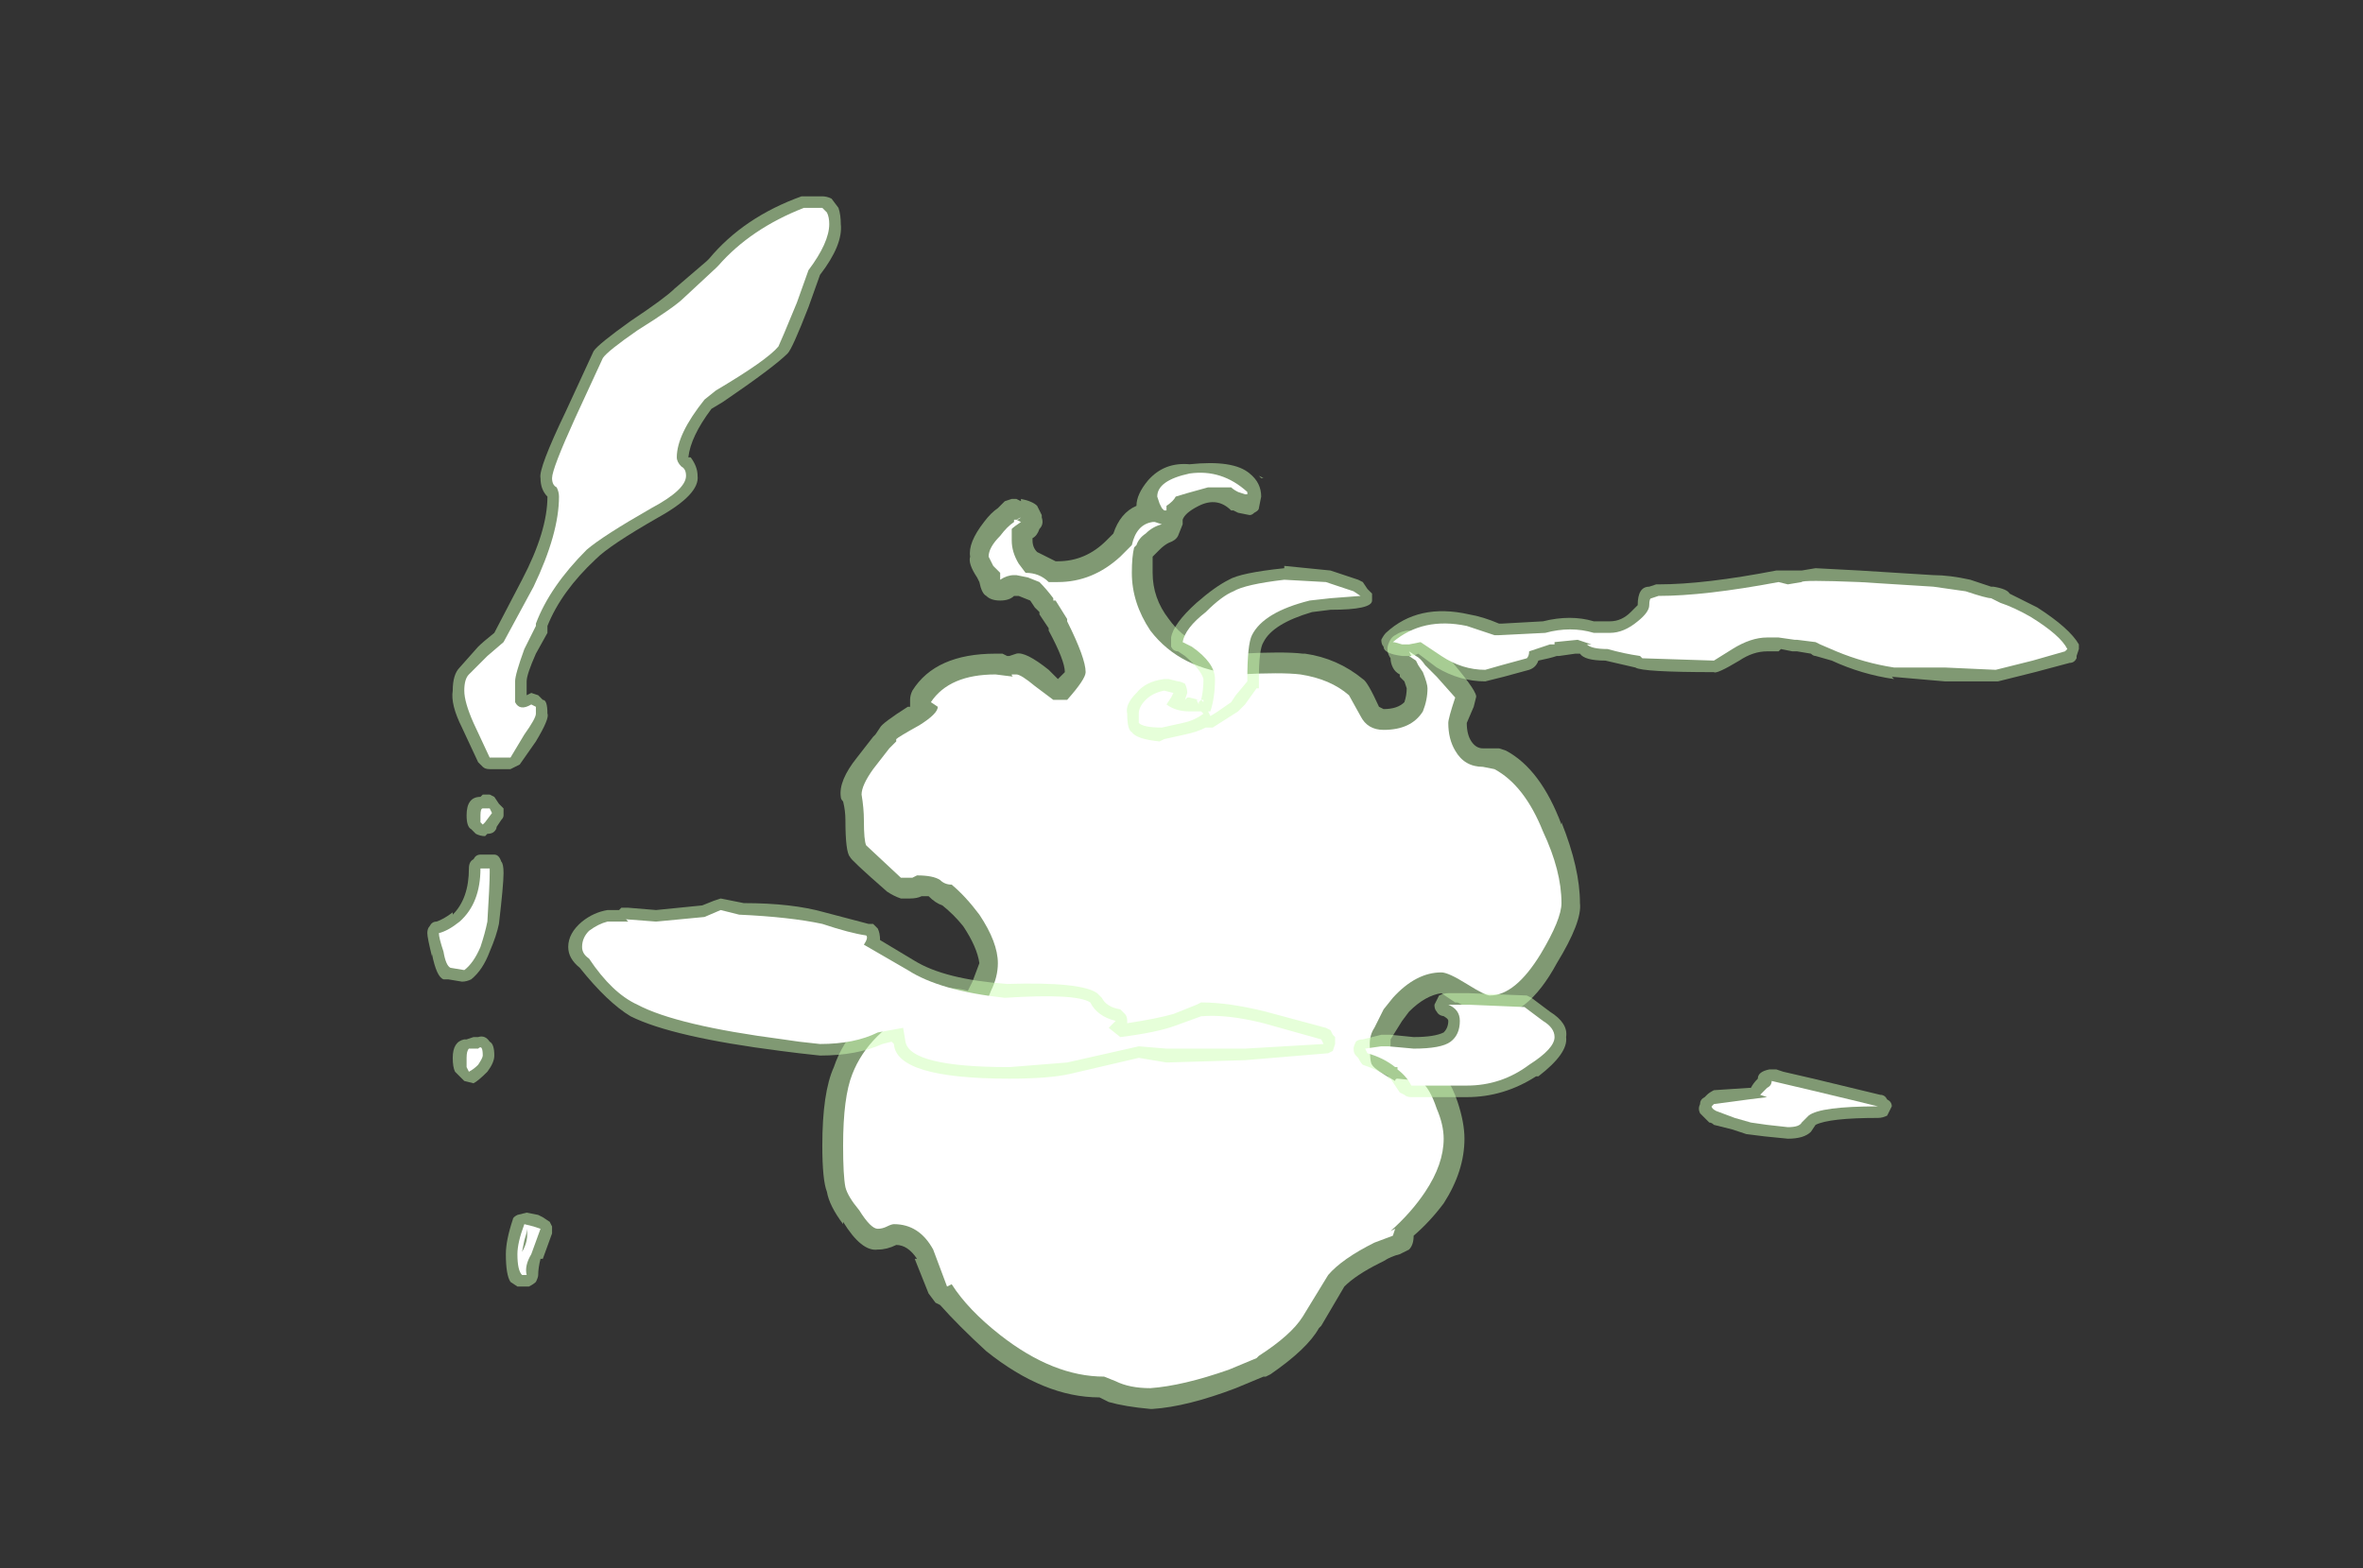 <?xml version="1.0" encoding="UTF-8" standalone="no"?>
<svg xmlns:ffdec="https://www.free-decompiler.com/flash" xmlns:xlink="http://www.w3.org/1999/xlink" ffdec:objectType="frame" height="237.65px" width="358.05px" xmlns="http://www.w3.org/2000/svg">
  <rect width="100%" height="100%" fill="#333333" stroke="none"/>
  <g transform="matrix(1.0, 0.0, 0.0, 1.0, 178.5, 224.0)">
    <use ffdec:characterId="1919" height="20.5" transform="matrix(7.0, 0.0, 0.0, 7.0, -53.9, -154.0)" width="16.4" xlink:href="#shape0"/>
    <use ffdec:characterId="1920" height="23.6" transform="matrix(7.0, 0.0, 0.0, 7.0, -113.75, -194.25)" width="35.75" xlink:href="#shape1"/>
  </g>
  <defs>
    <g id="shape0" transform="matrix(1.0, 0.0, 0.0, 1.0, 7.7, 22.0)">
      <path d="M0.65 -21.6 L0.7 -21.65 Q0.45 -21.65 0.45 -21.6 L0.65 -21.6 M1.8 -21.25 L1.75 -21.0 Q1.75 -20.95 1.65 -20.9 1.6 -20.85 1.55 -20.85 L1.3 -20.9 1.2 -20.95 1.15 -20.95 Q0.85 -21.25 0.45 -21.05 0.15 -20.9 0.1 -20.75 L0.1 -20.65 0.0 -20.4 Q-0.05 -20.3 -0.2 -20.25 -0.3 -20.2 -0.4 -20.1 L-0.55 -19.95 -0.55 -19.6 Q-0.55 -19.05 -0.2 -18.6 0.3 -17.9 1.3 -17.85 L1.35 -17.85 Q2.3 -17.9 2.7 -17.85 L2.75 -17.85 Q3.45 -17.75 4.0 -17.3 4.1 -17.25 4.35 -16.7 L4.45 -16.65 Q4.75 -16.65 4.9 -16.8 4.95 -16.95 4.95 -17.1 L4.9 -17.25 4.8 -17.35 4.8 -17.4 Q4.7 -17.45 4.65 -17.55 4.6 -17.65 4.6 -17.75 4.5 -17.9 4.55 -18.05 4.6 -18.2 4.7 -18.25 4.85 -18.35 5.0 -18.35 5.2 -18.35 5.3 -18.25 L5.35 -18.2 Q5.55 -18.1 5.7 -17.85 L5.95 -17.65 Q6.5 -17.0 6.45 -16.9 L6.4 -16.7 6.25 -16.35 Q6.25 -16.1 6.35 -15.95 6.45 -15.8 6.6 -15.8 L6.95 -15.8 7.1 -15.75 Q7.85 -15.35 8.3 -14.15 L8.3 -14.2 Q8.7 -13.2 8.7 -12.45 8.75 -12.05 8.2 -11.15 7.55 -9.95 6.75 -10.0 6.6 -10.0 6.05 -10.3 L6.0 -10.3 5.7 -10.5 Q5.35 -10.45 5.0 -10.1 L4.85 -9.9 4.6 -9.5 4.6 -9.4 Q4.6 -9.2 4.55 -9.2 L4.55 -9.15 4.75 -9.1 4.8 -9.1 5.3 -9.05 Q5.4 -9.05 5.5 -8.95 5.85 -8.75 6.05 -8.15 6.2 -7.7 6.2 -7.35 6.2 -6.65 5.75 -5.95 5.45 -5.55 5.1 -5.25 5.1 -5.05 5.0 -4.95 L4.8 -4.85 Q4.6 -4.8 4.45 -4.7 L4.35 -4.65 Q3.85 -4.4 3.6 -4.15 L3.1 -3.3 3.05 -3.25 Q2.8 -2.8 2.0 -2.25 L1.9 -2.2 1.85 -2.2 1.25 -1.95 Q0.2 -1.55 -0.55 -1.5 L-0.6 -1.5 Q-1.15 -1.55 -1.5 -1.65 L-1.7 -1.75 Q-2.9 -1.75 -4.15 -2.75 -4.75 -3.3 -5.15 -3.75 L-5.25 -3.8 -5.4 -4.0 -5.7 -4.75 -5.65 -4.75 Q-5.85 -5.05 -6.1 -5.05 -6.3 -4.95 -6.5 -4.95 -6.85 -4.9 -7.25 -5.55 L-7.25 -5.5 Q-7.55 -5.9 -7.6 -6.2 -7.7 -6.45 -7.7 -7.2 -7.7 -8.35 -7.45 -8.9 -7.1 -9.95 -5.8 -10.6 L-5.6 -10.6 Q-4.85 -10.65 -4.55 -10.55 L-4.45 -10.75 -4.3 -11.15 Q-4.35 -11.5 -4.65 -11.95 -4.85 -12.2 -5.1 -12.4 -5.25 -12.45 -5.4 -12.6 L-5.55 -12.6 Q-5.65 -12.55 -5.8 -12.55 L-6.0 -12.55 Q-6.15 -12.6 -6.3 -12.7 -7.1 -13.4 -7.1 -13.45 -7.2 -13.55 -7.2 -14.25 -7.2 -14.45 -7.25 -14.65 -7.3 -14.7 -7.3 -14.75 -7.35 -15.1 -6.95 -15.6 L-6.6 -16.05 -6.55 -16.1 -6.45 -16.25 Q-6.4 -16.35 -5.85 -16.7 L-5.8 -16.7 -5.8 -16.85 Q-5.8 -16.95 -5.75 -17.05 -5.25 -17.85 -3.95 -17.85 L-3.8 -17.85 -3.7 -17.8 -3.65 -17.8 -3.5 -17.85 Q-3.3 -17.9 -2.8 -17.5 L-2.6 -17.3 -2.45 -17.45 Q-2.45 -17.7 -2.8 -18.35 L-2.8 -18.4 -3.0 -18.7 -3.0 -18.75 -3.1 -18.85 -3.2 -19.0 -3.45 -19.1 -3.55 -19.1 Q-3.65 -19.0 -3.85 -19.0 -4.05 -19.0 -4.15 -19.1 -4.25 -19.15 -4.3 -19.4 L-4.35 -19.5 Q-4.55 -19.8 -4.5 -19.95 -4.55 -20.25 -4.2 -20.7 -4.05 -20.9 -3.9 -21.0 L-3.75 -21.15 -3.6 -21.2 -3.5 -21.2 -3.4 -21.15 -3.4 -21.2 Q-3.15 -21.15 -3.05 -21.05 L-2.95 -20.85 -2.95 -20.8 Q-2.9 -20.65 -3.0 -20.55 -3.05 -20.4 -3.15 -20.35 L-3.15 -20.3 Q-3.15 -20.15 -3.05 -20.05 -2.85 -19.95 -2.65 -19.85 L-2.6 -19.85 Q-2.0 -19.85 -1.55 -20.3 L-1.4 -20.45 Q-1.25 -20.9 -0.9 -21.05 -0.9 -21.3 -0.65 -21.6 -0.3 -22.0 0.25 -21.95 1.2 -22.05 1.55 -21.75 1.8 -21.55 1.8 -21.25 M1.85 -21.65 Q1.75 -21.7 1.65 -21.75 L1.75 -21.7 1.8 -21.65 1.85 -21.65" fill="#cdffb4" fill-opacity="0.502" fill-rule="evenodd" stroke="none"/>
      <path d="M1.45 -21.3 L1.3 -21.35 Q1.2 -21.4 1.15 -21.45 L0.65 -21.45 Q0.1 -21.3 -0.05 -21.25 -0.1 -21.15 -0.25 -21.05 L-0.25 -20.95 -0.3 -20.95 -0.35 -21.0 -0.4 -21.1 -0.45 -21.25 Q-0.45 -21.6 0.25 -21.75 0.95 -21.85 1.5 -21.35 L1.5 -21.3 Q1.6 -21.3 1.45 -21.3 M5.0 -17.9 L5.15 -17.8 Q5.25 -17.75 5.35 -17.6 L5.6 -17.35 6.0 -16.9 Q5.85 -16.45 5.85 -16.35 5.85 -16.0 6.0 -15.75 6.2 -15.4 6.6 -15.4 L6.85 -15.35 Q7.5 -15.0 7.9 -14.0 8.3 -13.15 8.3 -12.45 8.3 -12.1 7.85 -11.35 7.3 -10.45 6.75 -10.45 6.65 -10.45 6.25 -10.7 5.85 -10.95 5.7 -10.95 5.15 -10.95 4.65 -10.4 L4.45 -10.15 4.25 -9.75 Q4.15 -9.6 4.15 -9.4 4.15 -9.0 4.2 -8.95 4.25 -8.85 4.7 -8.6 4.7 -8.65 4.75 -8.65 L5.25 -8.6 Q5.45 -8.45 5.6 -8.0 5.75 -7.65 5.75 -7.35 5.75 -6.8 5.35 -6.2 5.05 -5.75 4.6 -5.35 L4.7 -5.4 4.65 -5.25 4.25 -5.1 Q3.55 -4.75 3.25 -4.4 L2.7 -3.5 Q2.45 -3.1 1.75 -2.65 L1.7 -2.6 1.1 -2.35 Q0.1 -2.0 -0.6 -1.95 -1.05 -1.95 -1.35 -2.1 L-1.6 -2.2 Q-2.7 -2.2 -3.85 -3.1 -4.55 -3.65 -4.9 -4.2 L-5.0 -4.15 -5.3 -4.95 Q-5.6 -5.5 -6.15 -5.5 -6.2 -5.5 -6.3 -5.45 -6.4 -5.4 -6.5 -5.4 -6.65 -5.4 -6.9 -5.8 -7.15 -6.1 -7.2 -6.3 -7.25 -6.55 -7.25 -7.2 -7.25 -8.25 -7.05 -8.75 -6.7 -9.65 -5.6 -10.2 L-4.75 -10.15 -4.65 -10.0 Q-4.25 -10.0 -4.05 -10.55 -3.9 -10.85 -3.9 -11.15 -3.9 -11.6 -4.3 -12.2 -4.6 -12.6 -4.9 -12.85 -5.05 -12.85 -5.15 -12.95 -5.3 -13.05 -5.65 -13.05 L-5.75 -13.0 -6.0 -13.0 -6.75 -13.7 Q-6.8 -13.8 -6.8 -14.25 -6.8 -14.5 -6.85 -14.8 -6.85 -15.0 -6.6 -15.35 L-6.25 -15.8 -6.1 -15.95 -6.1 -16.0 Q-6.05 -16.05 -5.6 -16.3 -5.2 -16.55 -5.2 -16.7 L-5.35 -16.8 Q-4.95 -17.4 -3.95 -17.4 L-3.55 -17.35 Q-3.6 -17.35 -3.6 -17.4 L-3.5 -17.4 Q-3.4 -17.4 -3.1 -17.15 L-2.7 -16.85 -2.4 -16.85 Q-2.0 -17.3 -2.0 -17.45 -2.0 -17.75 -2.4 -18.55 L-2.4 -18.6 -2.65 -19.0 -2.7 -19.0 -2.7 -19.05 Q-2.85 -19.25 -3.0 -19.4 L-3.25 -19.5 -3.5 -19.55 -3.55 -19.55 Q-3.7 -19.55 -3.85 -19.45 L-3.85 -19.6 -4.0 -19.75 -4.1 -19.95 Q-4.1 -20.15 -3.85 -20.4 -3.7 -20.6 -3.55 -20.7 L-3.55 -20.75 -3.5 -20.75 Q-3.45 -20.75 -3.4 -20.8 L-3.5 -20.75 -3.4 -20.7 Q-3.55 -20.6 -3.6 -20.55 L-3.6 -20.3 Q-3.6 -20.05 -3.45 -19.8 L-3.3 -19.6 Q-3.0 -19.6 -2.8 -19.4 L-2.6 -19.4 Q-1.85 -19.4 -1.25 -19.95 L-1.0 -20.2 Q-0.9 -20.65 -0.55 -20.7 L-0.5 -20.7 -0.35 -20.65 Q-0.55 -20.6 -0.7 -20.45 -0.85 -20.35 -0.9 -20.2 L-0.95 -20.15 Q-1.0 -19.95 -1.0 -19.6 -1.0 -18.95 -0.6 -18.35 0.05 -17.5 1.3 -17.4 2.25 -17.45 2.65 -17.4 3.3 -17.3 3.7 -16.95 L3.95 -16.5 Q4.1 -16.2 4.45 -16.2 5.05 -16.2 5.3 -16.6 5.4 -16.85 5.4 -17.1 5.4 -17.2 5.3 -17.45 L5.2 -17.6 5.15 -17.7 5.0 -17.8 5.05 -17.8 5.0 -17.9" fill="#ffffff" fill-rule="evenodd" stroke="none"/>
    </g>
    <g id="shape1" transform="matrix(1.0, 0.0, 0.0, 1.0, 16.25, 27.75)">
      <path d="M16.35 -19.55 Q16.7 -19.55 17.15 -19.45 L17.6 -19.3 17.65 -19.3 Q17.95 -19.25 18.0 -19.15 L18.6 -18.85 Q19.3 -18.4 19.5 -18.05 L19.5 -17.95 19.45 -17.8 19.45 -17.75 Q19.4 -17.65 19.3 -17.65 L18.55 -17.45 17.75 -17.25 16.6 -17.25 15.45 -17.35 15.5 -17.3 Q14.8 -17.4 14.15 -17.7 L13.8 -17.8 Q13.75 -17.8 13.7 -17.85 L13.4 -17.9 13.3 -17.9 13.05 -17.95 13.0 -17.9 12.75 -17.9 Q12.45 -17.9 12.15 -17.7 11.65 -17.4 11.6 -17.45 10.05 -17.45 9.9 -17.55 L9.25 -17.7 Q8.8 -17.7 8.7 -17.85 L8.6 -17.85 8.25 -17.8 8.2 -17.8 Q8.05 -17.75 7.8 -17.7 7.75 -17.55 7.6 -17.5 L7.05 -17.35 6.65 -17.25 Q6.1 -17.25 5.6 -17.55 L5.2 -17.85 Q5.1 -17.8 5.0 -17.8 L4.85 -17.8 Q4.45 -17.85 4.45 -18.0 4.4 -18.05 4.4 -18.15 4.45 -18.25 4.5 -18.3 5.2 -18.95 6.3 -18.7 6.6 -18.65 6.95 -18.5 L7.0 -18.5 7.9 -18.55 Q8.5 -18.7 9.0 -18.55 L9.35 -18.55 Q9.6 -18.55 9.8 -18.75 L9.95 -18.9 Q9.95 -19.3 10.2 -19.3 L10.35 -19.35 10.4 -19.35 Q11.4 -19.35 12.95 -19.65 L13.5 -19.65 13.8 -19.7 14.75 -19.65 16.35 -19.55 M3.9 -19.45 L4.0 -19.4 4.1 -19.25 4.2 -19.15 4.2 -19.0 Q4.2 -18.8 3.3 -18.8 L2.9 -18.75 Q2.05 -18.5 1.85 -18.1 1.75 -17.95 1.75 -17.3 L1.75 -17.1 1.7 -17.1 1.45 -16.75 1.3 -16.6 0.75 -16.25 Q0.7 -16.25 0.6 -16.25 0.4 -16.15 0.15 -16.1 L-0.3 -16.0 -0.4 -15.95 Q-0.9 -16.0 -1.0 -16.15 -1.1 -16.2 -1.1 -16.55 -1.15 -16.75 -0.9 -17.0 -0.7 -17.25 -0.3 -17.3 L-0.2 -17.3 0.0 -17.25 Q0.05 -17.25 0.15 -17.2 0.2 -17.1 0.2 -17.0 L0.15 -16.85 0.2 -16.9 0.25 -16.9 0.45 -16.85 0.5 -16.85 Q0.55 -17.05 0.55 -17.3 0.5 -17.5 0.15 -17.8 L0.0 -17.9 Q-0.1 -17.9 -0.15 -18.0 L-0.15 -18.2 Q-0.1 -18.5 0.4 -18.95 0.8 -19.3 1.1 -19.45 1.35 -19.6 2.3 -19.7 L2.3 -19.75 3.3 -19.65 3.9 -19.45 M0.55 -16.85 L0.5 -16.85 0.55 -16.8 0.55 -16.85 M0.5 -16.85 L0.4 -16.85 0.45 -16.75 0.45 -16.8 0.5 -16.85 M8.4 -9.55 Q8.45 -9.2 7.8 -8.7 L7.75 -8.7 Q7.05 -8.25 6.25 -8.25 L5.05 -8.25 Q4.95 -8.25 4.9 -8.3 L4.8 -8.35 4.6 -8.65 4.55 -8.65 4.55 -8.7 Q4.3 -8.85 4.0 -8.95 3.95 -9.0 3.9 -9.1 L3.85 -9.15 Q3.8 -9.2 3.8 -9.3 3.8 -9.35 3.85 -9.45 3.9 -9.5 4.0 -9.5 L4.4 -9.6 4.6 -9.6 5.1 -9.55 Q5.55 -9.55 5.75 -9.65 5.85 -9.75 5.85 -9.9 5.85 -9.95 5.75 -10.0 L5.8 -10.0 Q5.65 -10.0 5.6 -10.1 5.55 -10.15 5.55 -10.25 5.6 -10.35 5.65 -10.45 5.75 -10.5 5.85 -10.5 L6.3 -10.5 7.55 -10.45 7.65 -10.4 8.05 -10.1 Q8.45 -9.85 8.4 -9.55 M11.3 -7.9 Q11.25 -8.0 11.3 -8.1 11.3 -8.2 11.4 -8.25 L11.45 -8.3 Q11.5 -8.35 11.6 -8.4 L12.35 -8.45 12.4 -8.45 Q12.45 -8.55 12.55 -8.65 12.55 -8.8 12.8 -8.85 L12.95 -8.85 13.1 -8.8 13.75 -8.65 15.2 -8.3 Q15.3 -8.3 15.35 -8.2 15.45 -8.15 15.45 -8.05 15.4 -7.95 15.35 -7.85 15.25 -7.8 15.15 -7.8 14.1 -7.8 13.8 -7.65 L13.7 -7.5 Q13.55 -7.35 13.2 -7.35 L12.7 -7.4 12.3 -7.45 12.0 -7.55 11.6 -7.65 Q11.55 -7.7 11.5 -7.7 11.4 -7.8 11.3 -7.9 M0.5 -10.3 Q1.1 -10.3 1.9 -10.1 L3.2 -9.75 3.3 -9.7 3.35 -9.6 3.4 -9.55 Q3.4 -9.45 3.4 -9.4 L3.35 -9.25 3.25 -9.2 1.45 -9.05 -0.25 -9.0 -0.85 -9.1 -2.35 -8.75 Q-2.8 -8.65 -3.65 -8.65 -6.1 -8.65 -6.15 -9.4 L-6.2 -9.45 -6.4 -9.4 Q-6.95 -9.15 -7.75 -9.15 L-8.2 -9.2 -8.6 -9.25 Q-10.95 -9.55 -11.85 -10.0 -12.35 -10.3 -12.95 -11.05 -13.2 -11.25 -13.2 -11.5 -13.2 -11.8 -12.9 -12.05 -12.65 -12.25 -12.35 -12.3 L-12.1 -12.3 -12.05 -12.35 -11.9 -12.35 -11.3 -12.3 -10.3 -12.4 -10.05 -12.5 -9.9 -12.55 -9.4 -12.45 Q-8.35 -12.45 -7.65 -12.25 L-6.7 -12.0 -6.6 -12.0 -6.5 -11.9 Q-6.45 -11.8 -6.45 -11.65 L-5.7 -11.2 Q-5.05 -10.8 -3.7 -10.7 -2.1 -10.75 -1.75 -10.5 L-1.65 -10.4 Q-1.55 -10.2 -1.25 -10.15 L-1.15 -10.05 Q-1.1 -10.0 -1.1 -9.9 L-1.1 -9.85 Q-0.45 -9.95 -0.1 -10.05 L0.4 -10.25 0.5 -10.3 M-8.05 -27.75 L-7.7 -27.75 Q-7.6 -27.75 -7.5 -27.7 L-7.35 -27.5 Q-7.3 -27.35 -7.3 -27.15 -7.25 -26.7 -7.75 -26.05 L-8.0 -25.35 Q-8.35 -24.45 -8.45 -24.35 -8.75 -24.05 -9.85 -23.3 L-10.1 -23.15 Q-10.55 -22.55 -10.6 -22.1 L-10.55 -22.1 Q-10.4 -21.9 -10.4 -21.7 -10.35 -21.3 -11.25 -20.8 -12.3 -20.2 -12.6 -19.9 -13.35 -19.2 -13.65 -18.45 L-13.65 -18.3 -13.9 -17.85 Q-14.1 -17.4 -14.1 -17.25 L-14.1 -16.95 -14.0 -17.0 -13.85 -16.95 -13.75 -16.85 Q-13.65 -16.85 -13.65 -16.55 -13.6 -16.45 -13.9 -15.95 L-14.25 -15.45 -14.45 -15.35 -14.9 -15.35 Q-15.0 -15.35 -15.05 -15.4 -15.1 -15.45 -15.15 -15.5 L-15.5 -16.25 Q-15.75 -16.75 -15.7 -17.05 -15.7 -17.4 -15.55 -17.55 L-15.15 -18.0 Q-15.05 -18.1 -14.8 -18.3 L-14.2 -19.45 Q-13.65 -20.5 -13.65 -21.25 -13.8 -21.4 -13.8 -21.65 -13.85 -21.85 -13.25 -23.1 L-12.65 -24.4 Q-12.55 -24.55 -11.85 -25.05 -11.1 -25.55 -10.9 -25.75 L-10.2 -26.35 -10.15 -26.4 Q-9.4 -27.3 -8.15 -27.75 L-8.05 -27.75 M-14.6 -14.35 Q-14.6 -14.3 -14.65 -14.25 L-14.75 -14.1 Q-14.75 -14.05 -14.8 -14.0 -14.85 -13.95 -14.95 -13.95 L-15.0 -13.9 Q-15.1 -13.9 -15.2 -13.95 L-15.3 -14.05 Q-15.4 -14.1 -15.4 -14.35 -15.4 -14.75 -15.1 -14.75 L-15.05 -14.8 -14.9 -14.8 -14.8 -14.75 -14.7 -14.6 -14.6 -14.5 Q-14.6 -14.45 -14.6 -14.35 M-14.8 -13.5 Q-14.7 -13.5 -14.65 -13.35 -14.6 -13.3 -14.6 -13.1 -14.6 -12.85 -14.7 -12.0 -14.75 -11.75 -14.9 -11.4 -15.05 -11.0 -15.3 -10.8 -15.4 -10.75 -15.5 -10.75 L-15.8 -10.8 -15.9 -10.8 Q-16.05 -10.85 -16.15 -11.35 L-16.15 -11.3 Q-16.25 -11.7 -16.25 -11.8 -16.25 -11.9 -16.2 -11.95 -16.15 -12.05 -16.05 -12.05 -15.9 -12.1 -15.7 -12.25 L-15.7 -12.2 Q-15.35 -12.55 -15.35 -13.2 -15.35 -13.35 -15.25 -13.4 -15.2 -13.5 -15.1 -13.5 L-14.8 -13.5 M-14.9 -9.45 Q-14.8 -9.4 -14.8 -9.15 -14.8 -9.0 -14.95 -8.8 -15.15 -8.6 -15.25 -8.55 L-15.45 -8.6 -15.65 -8.8 Q-15.7 -8.9 -15.7 -9.1 -15.7 -9.45 -15.45 -9.5 L-15.4 -9.5 -15.25 -9.55 -15.15 -9.55 Q-15.0 -9.6 -14.9 -9.45 M-14.1 -5.75 L-13.85 -5.7 -13.75 -5.65 -13.6 -5.55 -13.55 -5.45 -13.55 -5.3 -13.75 -4.75 -13.8 -4.75 Q-13.85 -4.55 -13.85 -4.4 -13.85 -4.35 -13.9 -4.25 -13.95 -4.2 -14.05 -4.15 L-14.3 -4.15 -14.45 -4.25 Q-14.55 -4.4 -14.55 -4.85 -14.55 -5.15 -14.4 -5.6 -14.4 -5.65 -14.3 -5.7 L-14.1 -5.75" fill="#cdffb4" fill-opacity="0.502" fill-rule="evenodd" stroke="none"/>
      <path d="M16.35 -19.3 L17.05 -19.2 Q17.5 -19.05 17.6 -19.05 L17.8 -18.95 Q18.1 -18.85 18.45 -18.65 19.1 -18.25 19.25 -17.95 L19.2 -17.9 18.5 -17.7 17.7 -17.5 16.6 -17.55 15.5 -17.55 Q14.85 -17.65 14.25 -17.9 L13.9 -18.05 13.8 -18.1 13.4 -18.15 13.35 -18.15 13.0 -18.2 12.75 -18.2 Q12.4 -18.2 12.0 -17.95 L11.6 -17.7 10.05 -17.75 10.0 -17.8 Q9.65 -17.85 9.3 -17.95 8.95 -17.95 8.85 -18.05 L8.95 -18.05 8.65 -18.15 8.15 -18.1 8.15 -18.05 8.05 -18.05 7.6 -17.9 Q7.6 -17.8 7.55 -17.75 L7.0 -17.6 6.65 -17.5 Q6.15 -17.5 5.7 -17.8 L5.25 -18.1 5.0 -18.05 4.85 -18.05 Q4.7 -18.1 4.65 -18.1 5.3 -18.65 6.25 -18.45 L6.85 -18.25 6.95 -18.25 7.95 -18.3 Q8.5 -18.45 9.0 -18.3 L9.35 -18.3 Q9.65 -18.3 9.95 -18.55 10.2 -18.75 10.2 -18.9 10.2 -19.05 10.25 -19.05 L10.4 -19.1 Q11.4 -19.1 13.0 -19.4 L13.2 -19.35 13.5 -19.4 Q13.5 -19.45 14.75 -19.4 L16.35 -19.3 M3.3 -19.05 L2.85 -19.0 Q1.85 -18.75 1.6 -18.25 1.5 -18.05 1.5 -17.3 L1.5 -17.25 1.25 -16.95 1.15 -16.8 Q0.8 -16.55 0.7 -16.5 L0.65 -16.6 0.7 -16.6 Q0.8 -16.9 0.8 -17.3 0.8 -17.65 0.3 -18.0 L0.1 -18.1 Q0.15 -18.4 0.6 -18.75 0.95 -19.1 1.2 -19.2 1.45 -19.35 2.3 -19.45 L3.2 -19.4 3.8 -19.2 3.95 -19.1 3.3 -19.05 M0.4 -16.6 L0.5 -16.6 0.55 -16.55 Q0.35 -16.4 0.1 -16.35 L-0.35 -16.25 Q-0.75 -16.25 -0.85 -16.35 -0.85 -16.4 -0.85 -16.55 -0.85 -16.7 -0.7 -16.85 -0.55 -17.0 -0.3 -17.05 L-0.1 -17.0 -0.15 -16.9 -0.25 -16.75 Q-0.05 -16.6 0.25 -16.6 L0.4 -16.6 M6.3 -10.25 L7.5 -10.2 7.9 -9.9 Q8.15 -9.75 8.15 -9.55 8.15 -9.3 7.6 -8.95 7.0 -8.5 6.25 -8.5 L5.05 -8.5 Q4.95 -8.7 4.75 -8.85 L4.75 -8.9 4.7 -8.9 Q4.45 -9.1 4.1 -9.2 L4.05 -9.3 4.4 -9.35 4.55 -9.35 5.1 -9.3 Q5.7 -9.3 5.9 -9.45 6.1 -9.6 6.1 -9.9 6.1 -10.15 5.85 -10.25 L6.3 -10.25 M1.85 -9.85 L3.1 -9.5 3.15 -9.4 1.45 -9.3 -0.25 -9.3 -0.85 -9.35 -2.4 -9.0 -3.65 -8.9 Q-5.8 -8.9 -5.9 -9.45 L-5.95 -9.75 -6.5 -9.65 Q-7.0 -9.4 -7.75 -9.4 L-8.2 -9.45 -8.55 -9.5 Q-10.85 -9.8 -11.7 -10.25 -12.25 -10.5 -12.75 -11.25 -12.9 -11.35 -12.9 -11.5 -12.9 -11.7 -12.75 -11.85 -12.55 -12.0 -12.35 -12.05 L-11.9 -12.05 -11.95 -12.1 -11.3 -12.05 -10.25 -12.15 -9.9 -12.3 -9.5 -12.2 Q-8.4 -12.15 -7.7 -12.0 -7.1 -11.8 -6.75 -11.75 -6.7 -11.7 -6.8 -11.55 L-5.85 -11.0 Q-5.15 -10.55 -3.75 -10.4 -2.2 -10.5 -1.9 -10.3 -1.75 -10.0 -1.35 -9.9 L-1.5 -9.75 -1.25 -9.55 Q-0.45 -9.65 -0.05 -9.8 L0.5 -10.0 Q1.05 -10.05 1.85 -9.85 M12.35 -8.2 L12.75 -8.25 12.6 -8.3 12.75 -8.45 Q12.85 -8.5 12.85 -8.6 L13.7 -8.4 Q14.75 -8.15 15.15 -8.05 13.9 -8.05 13.65 -7.85 L13.5 -7.7 Q13.45 -7.6 13.2 -7.6 L12.75 -7.65 12.4 -7.7 12.05 -7.8 11.65 -7.95 Q11.55 -8.0 11.55 -8.05 L11.6 -8.1 12.35 -8.2 M-7.55 -27.15 Q-7.55 -26.75 -8.0 -26.15 L-8.25 -25.45 Q-8.6 -24.6 -8.65 -24.5 -8.9 -24.2 -10.0 -23.55 L-10.25 -23.35 Q-10.85 -22.6 -10.85 -22.1 -10.85 -22.0 -10.75 -21.9 -10.65 -21.85 -10.65 -21.7 -10.65 -21.4 -11.4 -21.0 -12.45 -20.4 -12.8 -20.1 -13.6 -19.3 -13.9 -18.5 L-13.9 -18.45 -14.15 -17.95 Q-14.35 -17.4 -14.35 -17.25 L-14.35 -16.8 Q-14.25 -16.6 -14.0 -16.75 L-13.9 -16.7 -13.9 -16.55 Q-13.9 -16.45 -14.15 -16.1 L-14.45 -15.6 -14.9 -15.6 -15.25 -16.35 Q-15.45 -16.8 -15.45 -17.05 -15.45 -17.3 -15.35 -17.4 L-14.95 -17.8 -14.6 -18.1 -13.95 -19.3 Q-13.4 -20.45 -13.4 -21.25 -13.4 -21.35 -13.45 -21.45 -13.55 -21.5 -13.55 -21.65 -13.55 -21.85 -13.05 -22.95 L-12.45 -24.25 Q-12.35 -24.4 -11.7 -24.85 -10.9 -25.35 -10.7 -25.55 L-10.0 -26.2 -9.95 -26.25 Q-9.25 -27.05 -8.1 -27.5 L-7.7 -27.5 -7.6 -27.4 Q-7.55 -27.3 -7.55 -27.15 M-14.9 -14.5 L-14.85 -14.4 -15.0 -14.2 -15.05 -14.15 -15.1 -14.2 -15.1 -14.35 Q-15.1 -14.5 -15.05 -14.5 L-14.9 -14.5 M-14.9 -13.1 Q-14.9 -12.85 -14.95 -12.05 -15.0 -11.8 -15.1 -11.5 -15.25 -11.15 -15.45 -11.0 L-15.75 -11.05 Q-15.85 -11.1 -15.9 -11.4 -16.0 -11.7 -16.0 -11.8 -15.8 -11.85 -15.55 -12.05 -15.1 -12.45 -15.1 -13.2 L-14.9 -13.2 Q-14.9 -13.35 -14.9 -13.1 M-15.05 -9.15 Q-15.05 -9.1 -15.15 -8.95 -15.25 -8.85 -15.35 -8.8 L-15.4 -8.9 -15.4 -9.1 Q-15.4 -9.25 -15.35 -9.3 L-15.15 -9.3 Q-15.05 -9.4 -15.05 -9.15 M-13.95 -5.45 L-13.8 -5.4 -14.0 -4.85 Q-14.15 -4.6 -14.1 -4.4 L-14.2 -4.4 Q-14.3 -4.5 -14.3 -4.85 -14.3 -5.1 -14.15 -5.5 L-13.95 -5.45 M-14.1 -5.35 Q-14.1 -5.3 -14.15 -5.15 L-14.2 -4.9 Q-14.05 -5.15 -14.1 -5.4 L-14.1 -5.35" fill="#ffffff" fill-rule="evenodd" stroke="none"/>
    </g>
  </defs>
</svg>

